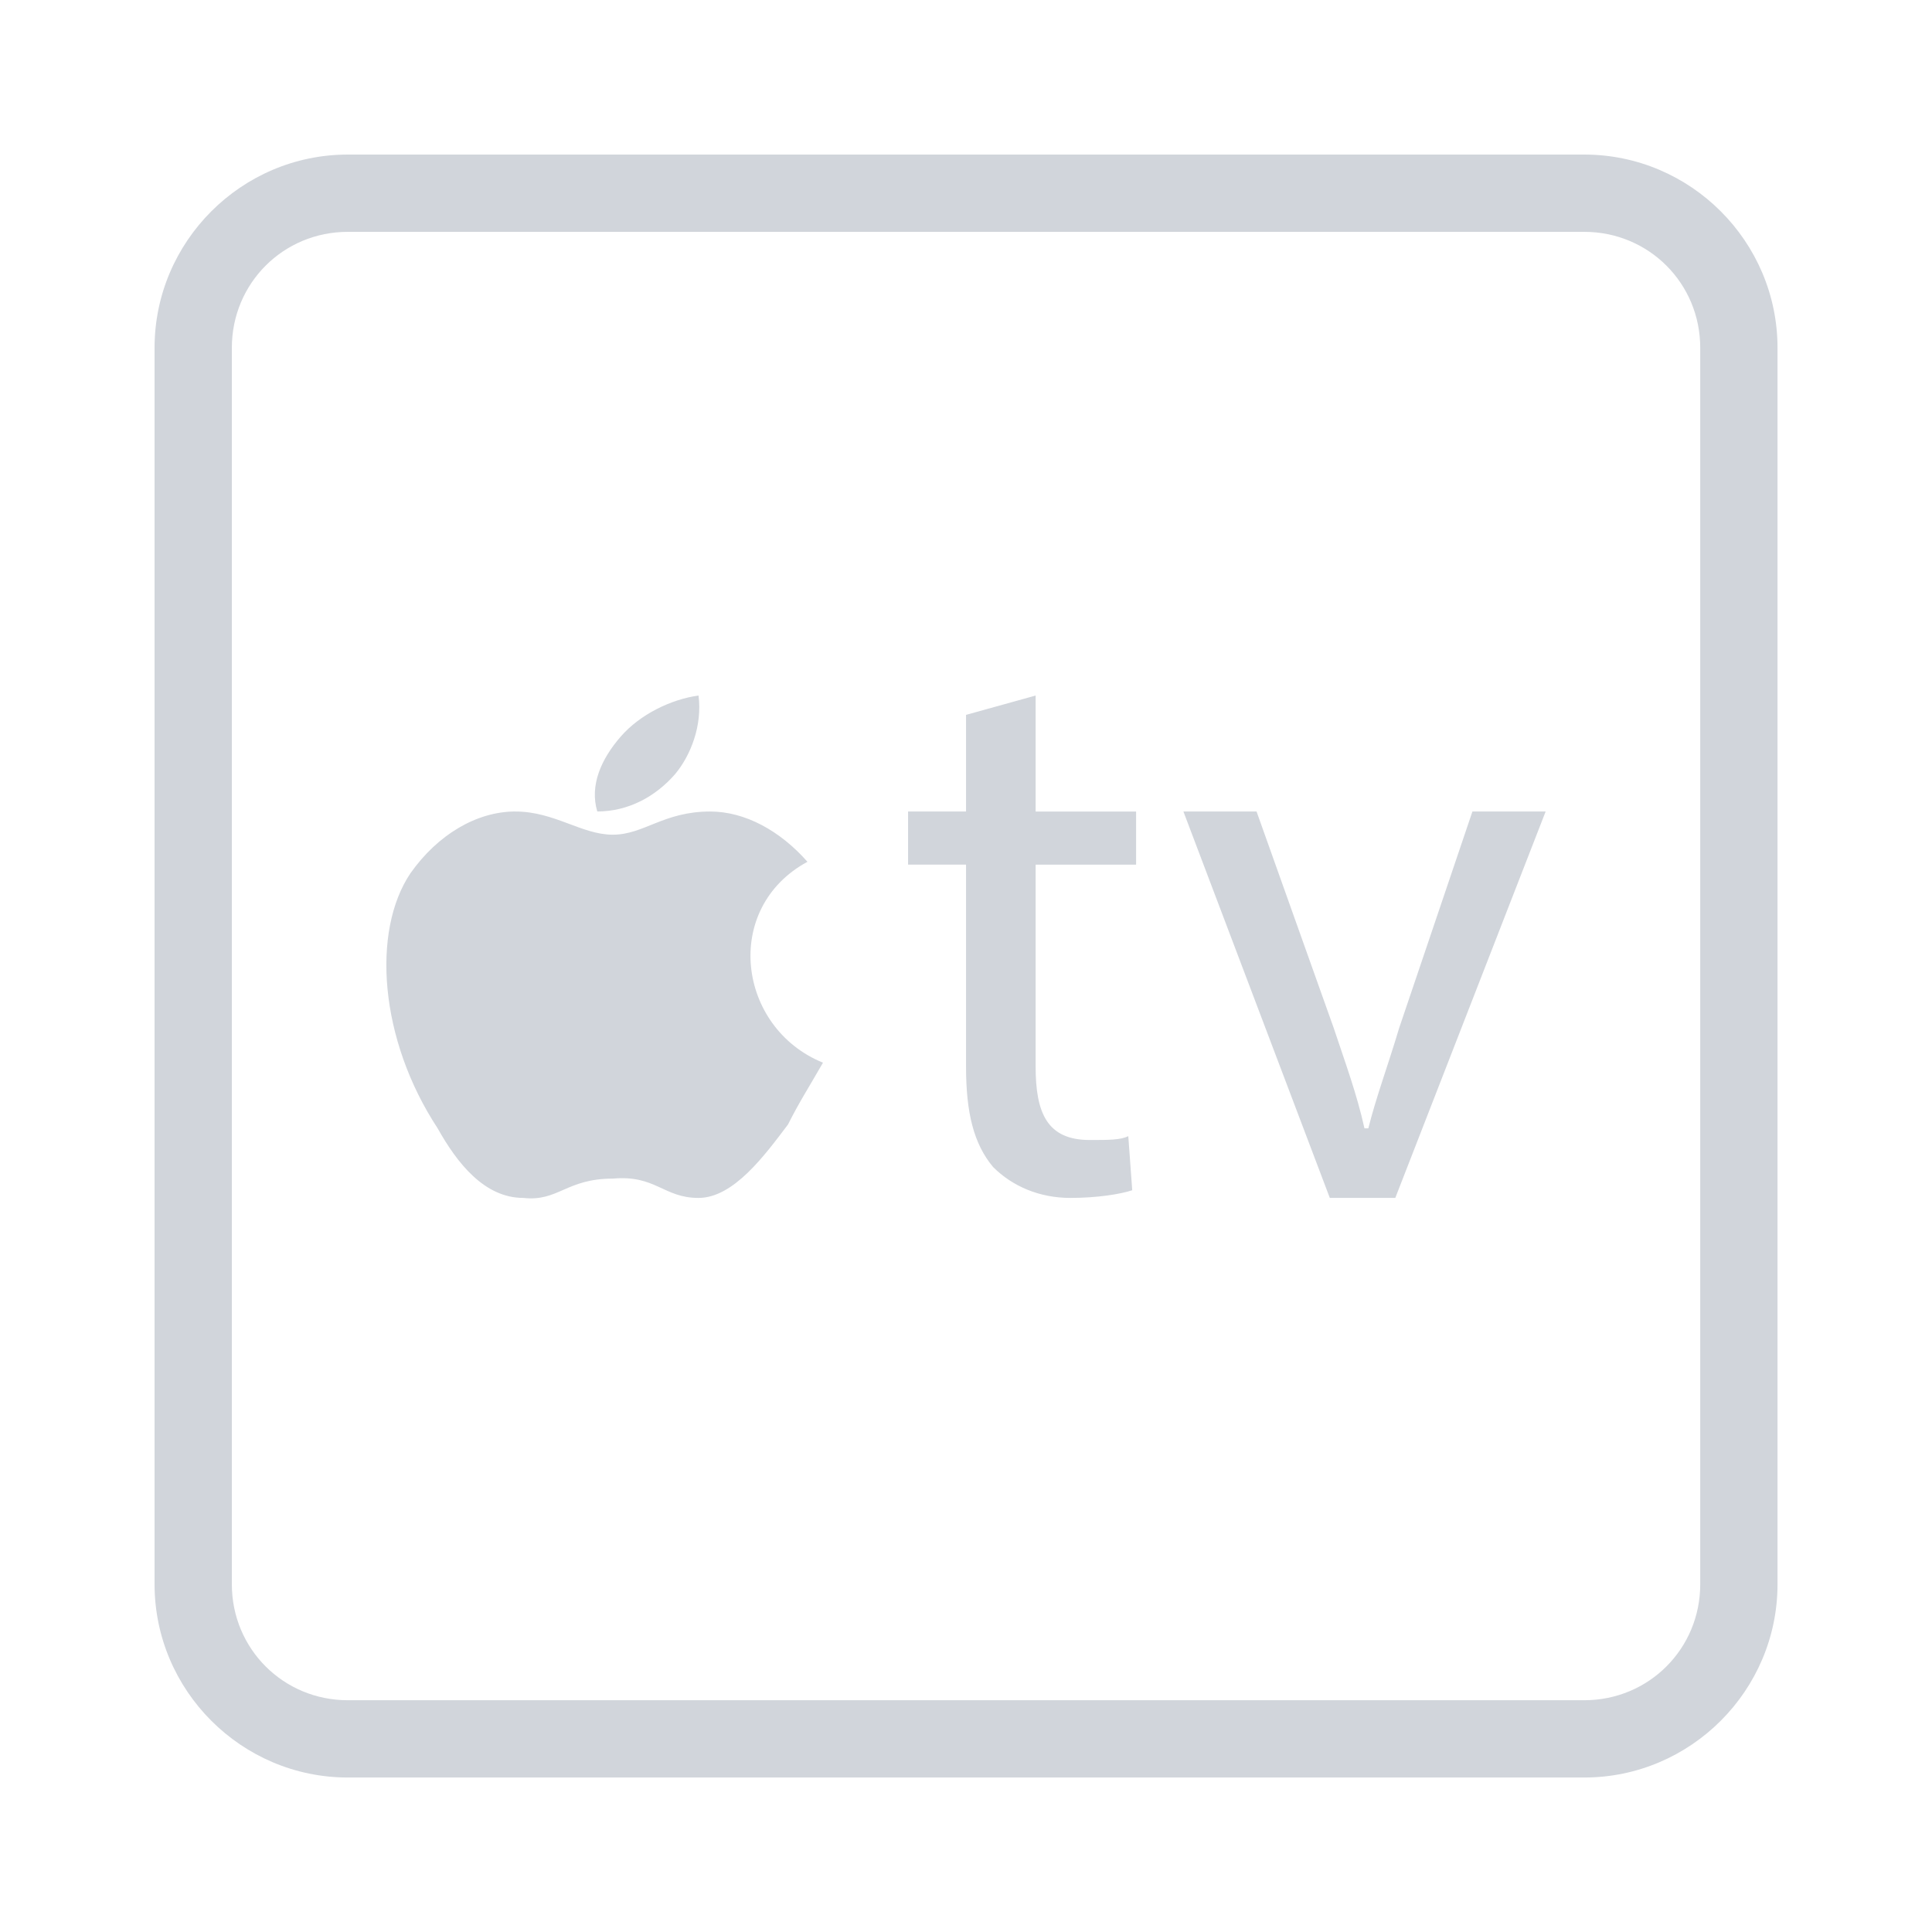 <svg xmlns="http://www.w3.org/2000/svg" xmlns:xlink="http://www.w3.org/1999/xlink" viewBox="0,0,255.99,255.99" width="50px" height="50px"><g fill="#d1d5db" fill-rule="nonzero" stroke="none" stroke-width="1" stroke-linecap="butt" stroke-linejoin="miter" stroke-miterlimit="10" stroke-dasharray="" stroke-dashoffset="0" font-family="none" font-weight="none" font-size="none" text-anchor="none" style="mix-blend-mode: normal"><g transform="scale(5.12,5.12)"><path d="M9,4c-2.75,0 -5,2.25 -5,5v32c0,2.75 2.25,5 5,5h32c2.75,0 5,-2.25 5,-5v-32c0,-2.75 -2.25,-5 -5,-5zM9,6h32c1.668,0 3,1.332 3,3v32c0,1.668 -1.332,3 -3,3h-32c-1.668,0 -3,-1.332 -3,-3v-32c0,-1.668 1.332,-3 3,-3zM18.076,18c-0.705,0.097 -1.51,0.483 -2.014,1.064c-0.504,0.58 -0.807,1.259 -0.605,1.936c0.805,0 1.512,-0.388 2.016,-0.969c0.403,-0.484 0.705,-1.257 0.604,-2.031zM26.801,18l-1.801,0.5v2.5h-1.5v1.375h1.5v5.225c0,1.2 0.199,2 0.699,2.6c0.5,0.5 1.2,0.801 2,0.801c0.7,0 1.302,-0.099 1.602,-0.199l-0.102,-1.4c-0.2,0.1 -0.5,0.1 -1,0.1c-1.1,0 -1.398,-0.7 -1.398,-1.9v-5.225h2.6v-1.375h-2.6zM13.342,21c-1.008,0 -2.016,0.6 -2.721,1.6c-1.007,1.5 -0.806,4.3 0.705,6.6c0.504,0.9 1.21,1.801 2.217,1.801c0.907,0.1 1.107,-0.5 2.316,-0.5c1.108,-0.1 1.31,0.5 2.217,0.5c0.907,0 1.712,-1.1 2.316,-1.9c0.303,-0.6 0.504,-0.9 0.906,-1.6c-2.216,-0.9 -2.618,-3.999 -0.402,-5.199c-0.705,-0.8 -1.611,-1.301 -2.518,-1.301c-1.208,0 -1.714,0.6 -2.52,0.6c-0.806,0 -1.51,-0.6 -2.518,-0.6zM30.625,21l3.789,10h1.695l3.891,-10h-1.895l-1.895,5.6c-0.299,1 -0.6,1.8 -0.799,2.6h-0.1c-0.2,-0.9 -0.498,-1.7 -0.797,-2.6l-1.996,-5.6z"></path></g></g></svg>